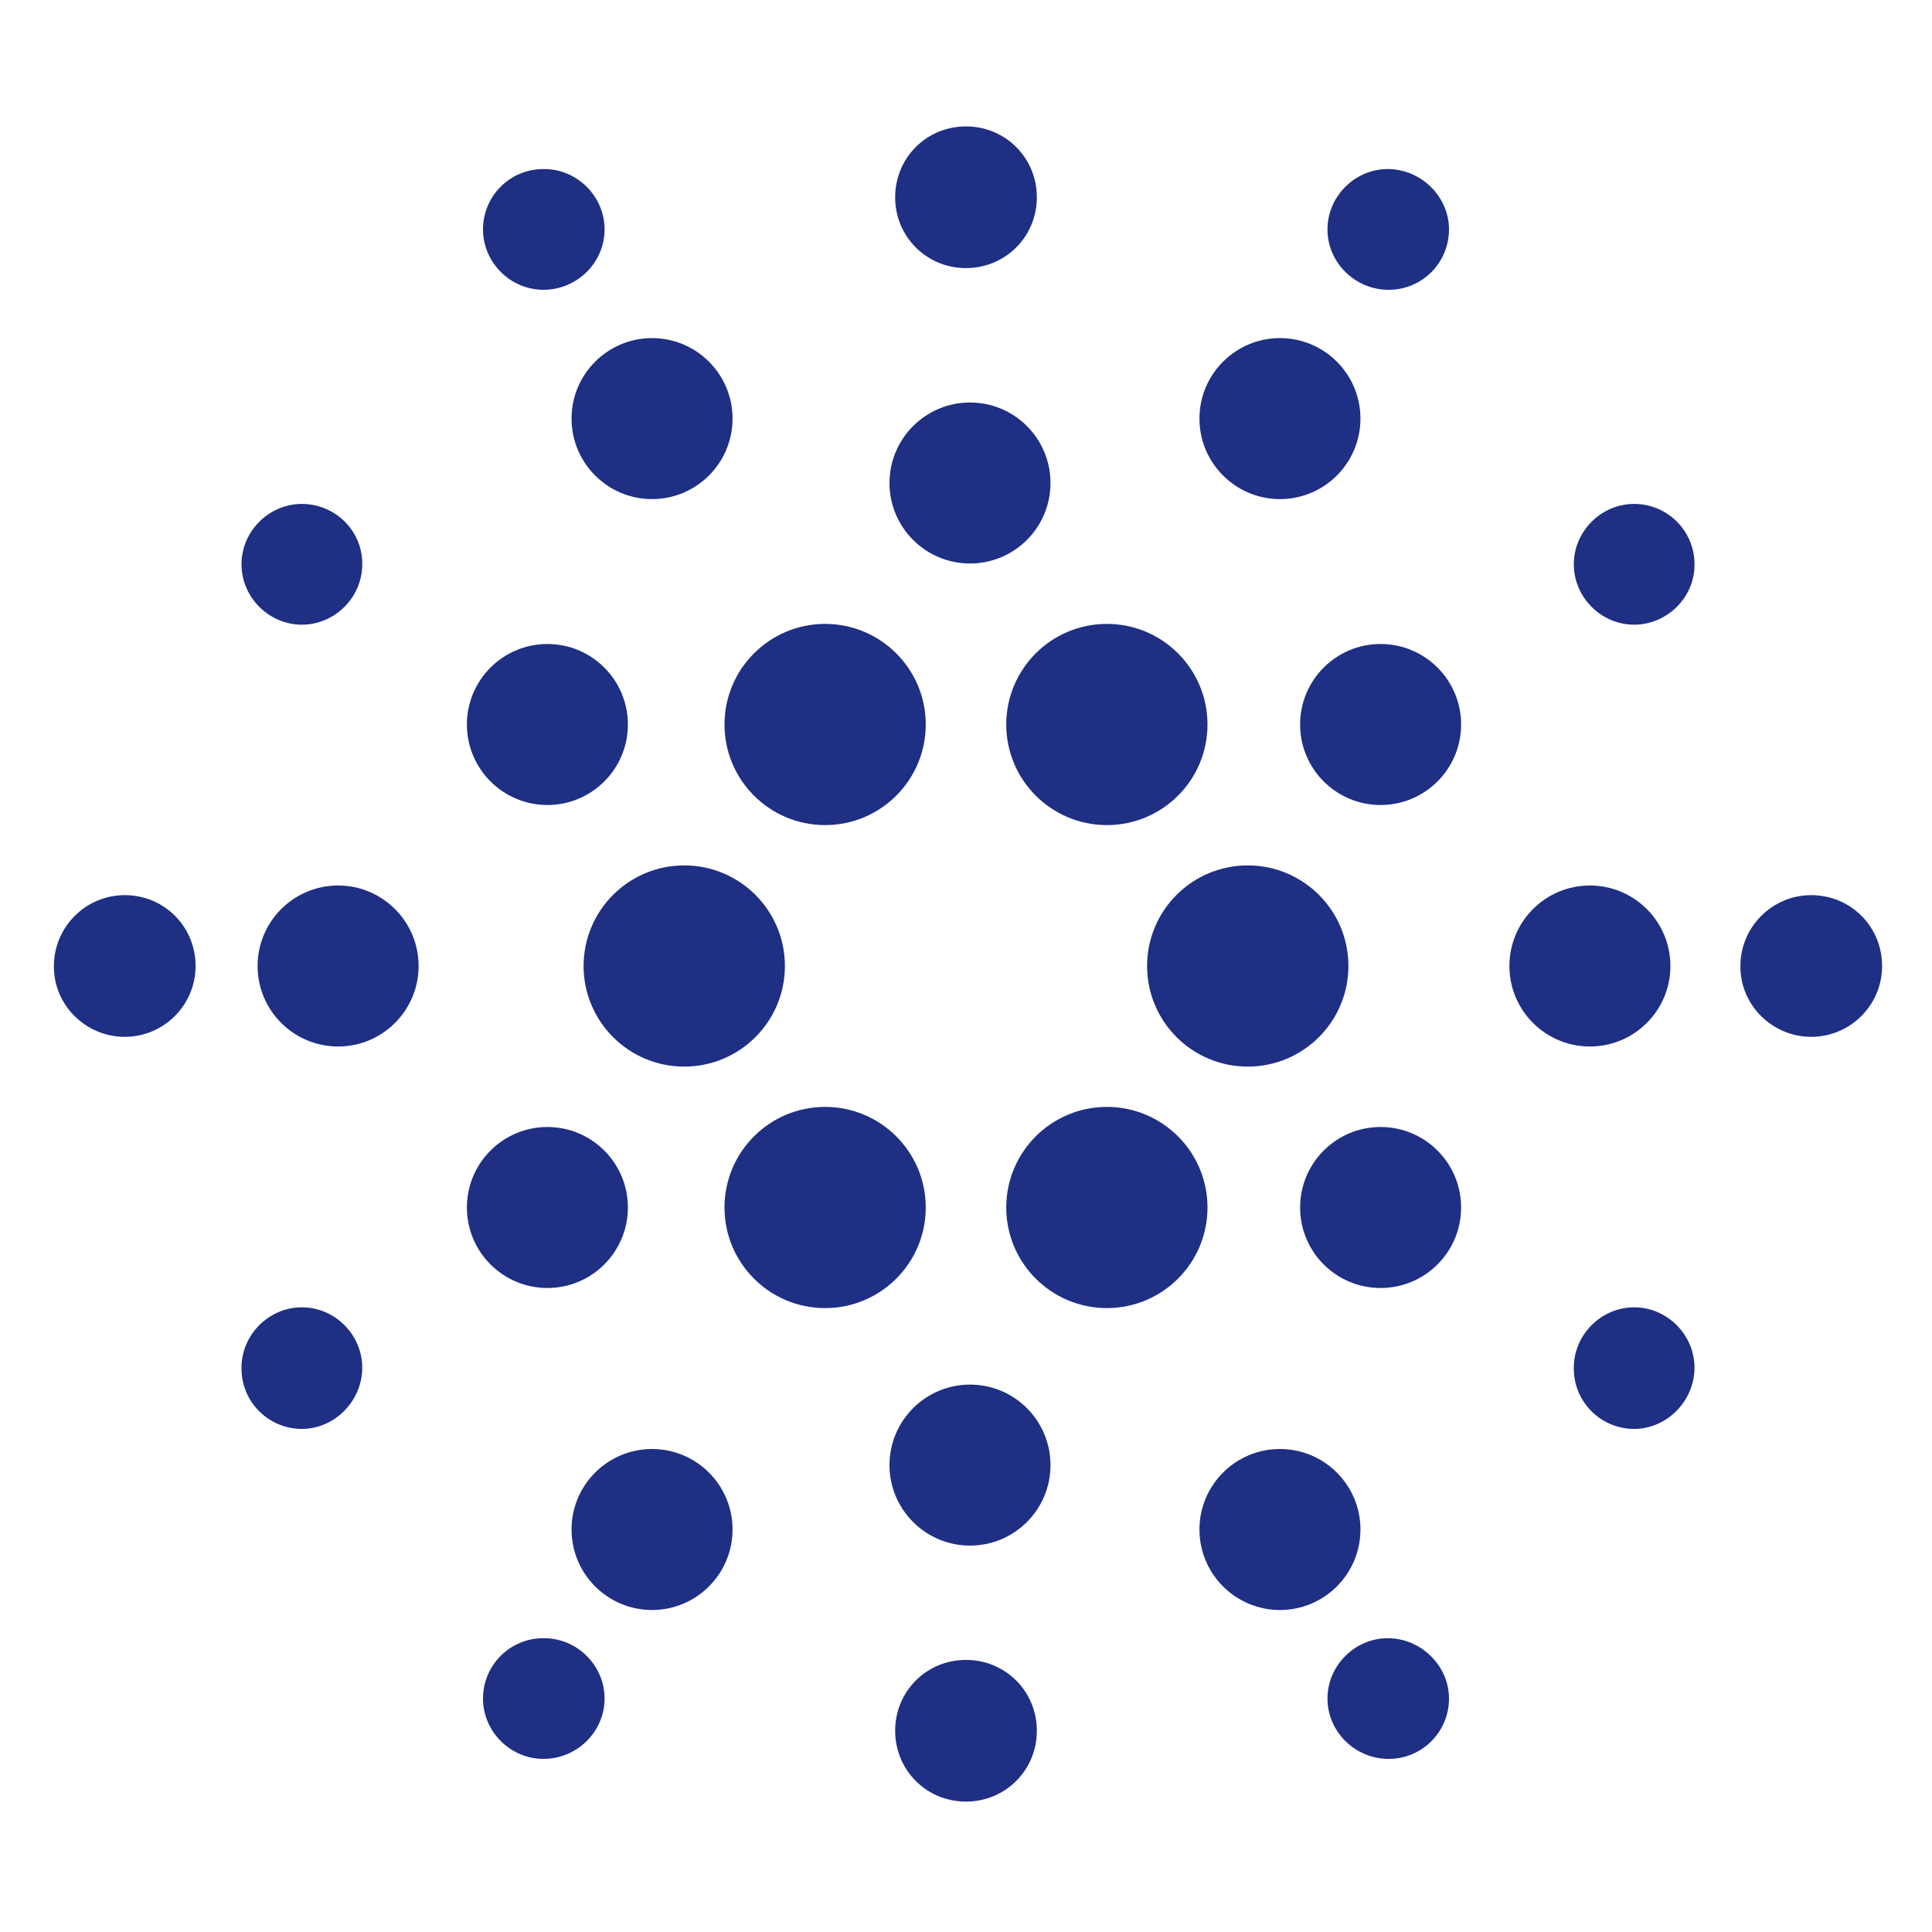 <svg width="30" height="30" viewBox="0 0 30 30" fill="none" xmlns="http://www.w3.org/2000/svg">
<g id="vuesax/bold/cardano-(ada)">
<g id="vuesax/bold/cardano-(ada)_2">
<g id="cardano-(ada)">
<g id="Group">
<path id="Vector" d="M21.438 12.5C22.128 12.5 22.688 11.94 22.688 11.25C22.688 10.56 22.128 10 21.438 10C20.747 10 20.188 10.56 20.188 11.25C20.188 11.94 20.747 12.5 21.438 12.5Z" fill="#1E2F84"/>
<path id="Vector_2" d="M21.438 20C22.128 20 22.688 19.44 22.688 18.75C22.688 18.06 22.128 17.5 21.438 17.5C20.747 17.5 20.188 18.06 20.188 18.75C20.188 19.44 20.747 20 21.438 20Z" fill="#1E2F84"/>
<path id="Vector_3" d="M24.688 16.25C25.378 16.25 25.938 15.69 25.938 15C25.938 14.31 25.378 13.75 24.688 13.75C23.997 13.75 23.438 14.31 23.438 15C23.438 15.69 23.997 16.25 24.688 16.25Z" fill="#1E2F84"/>
<path id="Vector_4" d="M8.5 12.5C9.19 12.5 9.75 11.94 9.75 11.25C9.75 10.56 9.19 10 8.5 10C7.81 10 7.25 10.56 7.25 11.25C7.25 11.94 7.81 12.5 8.5 12.5Z" fill="#1E2F84"/>
<path id="Vector_5" d="M8.5 20C9.19 20 9.75 19.44 9.75 18.75C9.75 18.06 9.19 17.5 8.5 17.5C7.81 17.5 7.25 18.06 7.25 18.75C7.25 19.44 7.81 20 8.5 20Z" fill="#1E2F84"/>
<path id="Vector_6" d="M5.25 16.25C5.94 16.25 6.5 15.69 6.5 15C6.5 14.31 5.94 13.75 5.25 13.75C4.56 13.75 4 14.31 4 15C4 15.69 4.56 16.25 5.25 16.25Z" fill="#1E2F84"/>
<path id="Vector_7" d="M19.875 7.75C20.565 7.75 21.125 7.19 21.125 6.5C21.125 5.81 20.565 5.25 19.875 5.25C19.185 5.25 18.625 5.81 18.625 6.5C18.625 7.19 19.185 7.75 19.875 7.75Z" fill="#1E2F84"/>
<path id="Vector_8" d="M10.125 7.75C10.815 7.75 11.375 7.19 11.375 6.5C11.375 5.81 10.815 5.25 10.125 5.25C9.435 5.25 8.875 5.81 8.875 6.5C8.875 7.19 9.435 7.75 10.125 7.75Z" fill="#1E2F84"/>
<path id="Vector_9" d="M15.062 8.75C15.753 8.75 16.312 8.19 16.312 7.5C16.312 6.81 15.753 6.25 15.062 6.25C14.372 6.25 13.812 6.81 13.812 7.5C13.812 8.19 14.372 8.75 15.062 8.75Z" fill="#1E2F84"/>
<path id="Vector_10" d="M19.875 25C20.565 25 21.125 24.44 21.125 23.75C21.125 23.06 20.565 22.5 19.875 22.5C19.185 22.5 18.625 23.06 18.625 23.75C18.625 24.44 19.185 25 19.875 25Z" fill="#1E2F84"/>
<path id="Vector_11" d="M10.125 25C10.815 25 11.375 24.44 11.375 23.75C11.375 23.06 10.815 22.5 10.125 22.5C9.435 22.5 8.875 23.06 8.875 23.75C8.875 24.44 9.435 25 10.125 25Z" fill="#1E2F84"/>
<path id="Vector_12" d="M15.062 24C15.753 24 16.312 23.44 16.312 22.75C16.312 22.06 15.753 21.5 15.062 21.5C14.372 21.5 13.812 22.06 13.812 22.75C13.812 23.44 14.372 24 15.062 24Z" fill="#1E2F84"/>
</g>
<g id="Group_2">
<path id="Vector_13" d="M17.188 12.812C18.05 12.812 18.75 12.113 18.75 11.25C18.75 10.387 18.05 9.688 17.188 9.688C16.325 9.688 15.625 10.387 15.625 11.25C15.625 12.113 16.325 12.812 17.188 12.812Z" fill="#1E2F84"/>
<path id="Vector_14" d="M12.812 12.812C13.675 12.812 14.375 12.113 14.375 11.25C14.375 10.387 13.675 9.688 12.812 9.688C11.95 9.688 11.25 10.387 11.25 11.25C11.25 12.113 11.95 12.812 12.812 12.812Z" fill="#1E2F84"/>
<path id="Vector_15" d="M19.375 16.562C20.238 16.562 20.938 15.863 20.938 15C20.938 14.137 20.238 13.438 19.375 13.438C18.512 13.438 17.812 14.137 17.812 15C17.812 15.863 18.512 16.562 19.375 16.562Z" fill="#1E2F84"/>
<path id="Vector_16" d="M10.625 16.562C11.488 16.562 12.188 15.863 12.188 15C12.188 14.137 11.488 13.438 10.625 13.438C9.762 13.438 9.062 14.137 9.062 15C9.062 15.863 9.762 16.562 10.625 16.562Z" fill="#1E2F84"/>
<path id="Vector_17" d="M12.812 20.312C13.675 20.312 14.375 19.613 14.375 18.75C14.375 17.887 13.675 17.188 12.812 17.188C11.95 17.188 11.25 17.887 11.25 18.75C11.25 19.613 11.95 20.312 12.812 20.312Z" fill="#1E2F84"/>
<path id="Vector_18" d="M17.188 20.312C18.05 20.312 18.75 19.613 18.75 18.75C18.75 17.887 18.05 17.188 17.188 17.188C16.325 17.188 15.625 17.887 15.625 18.75C15.625 19.613 16.325 20.312 17.188 20.312Z" fill="#1E2F84"/>
</g>
<g id="Group_3">
<path id="Vector_19" d="M15 4.163C14.387 4.163 13.9 3.675 13.9 3.063C13.9 2.45 14.387 1.963 15 1.963C15.612 1.963 16.1 2.45 16.1 3.063C16.1 3.675 15.612 4.163 15 4.163Z" fill="#1E2F84"/>
</g>
<g id="Group_4">
<path id="Vector_20" d="M21.563 4.5C21.038 4.5 20.613 4.075 20.613 3.562C20.613 3.05 21.038 2.625 21.55 2.625C22.062 2.625 22.5 3.05 22.5 3.562C22.5 4.075 22.088 4.5 21.563 4.5Z" fill="#1E2F84"/>
</g>
<g id="Group_5">
<path id="Vector_21" d="M8.438 4.5C7.925 4.5 7.5 4.075 7.5 3.562C7.5 3.05 7.912 2.625 8.438 2.625H8.45C8.963 2.625 9.388 3.05 9.388 3.562C9.388 4.075 8.963 4.5 8.438 4.5Z" fill="#1E2F84"/>
</g>
<g id="Group_6">
<path id="Vector_22" d="M15 27.975C14.387 27.975 13.9 27.488 13.9 26.875C13.9 26.262 14.387 25.775 15 25.775C15.612 25.775 16.1 26.262 16.1 26.875C16.1 27.488 15.612 27.975 15 27.975Z" fill="#1E2F84"/>
</g>
<g id="Group_7">
<path id="Vector_23" d="M21.563 27.312C21.038 27.312 20.613 26.887 20.613 26.375C20.613 25.863 21.038 25.438 21.55 25.438C22.062 25.438 22.5 25.863 22.5 26.375C22.5 26.887 22.088 27.312 21.563 27.312Z" fill="#1E2F84"/>
</g>
<g id="Group_8">
<path id="Vector_24" d="M8.438 27.312C7.925 27.312 7.5 26.887 7.5 26.375C7.5 25.863 7.912 25.438 8.438 25.438H8.45C8.963 25.438 9.388 25.863 9.388 26.375C9.388 26.887 8.963 27.312 8.438 27.312Z" fill="#1E2F84"/>
</g>
<g id="Group_9">
<path id="Vector_25" d="M1.937 16.1C1.337 16.1 0.837 15.613 0.837 15.012V15C0.837 14.4 1.325 13.9 1.937 13.9C2.55 13.9 3.037 14.387 3.037 15C3.037 15.613 2.537 16.1 1.937 16.1Z" fill="#1E2F84"/>
</g>
<g id="Group_10">
<path id="Vector_26" d="M4.688 22.188C4.175 22.188 3.75 21.775 3.75 21.25V21.238C3.75 20.725 4.175 20.3 4.688 20.3C5.2 20.3 5.625 20.725 5.625 21.238C5.625 21.75 5.2 22.188 4.688 22.188Z" fill="#1E2F84"/>
</g>
<g id="Group_11">
<path id="Vector_27" d="M4.688 9.7C4.175 9.7 3.75 9.275 3.75 8.762C3.75 8.25 4.175 7.825 4.688 7.825C5.2 7.825 5.625 8.237 5.625 8.75V8.762C5.625 9.275 5.2 9.7 4.688 9.7Z" fill="#1E2F84"/>
</g>
<g id="Group_12">
<path id="Vector_28" d="M28.125 16.1C27.525 16.1 27.025 15.613 27.025 15.012V15C27.025 14.4 27.512 13.9 28.125 13.9C28.737 13.9 29.225 14.387 29.225 15C29.225 15.613 28.725 16.1 28.125 16.1Z" fill="#1E2F84"/>
</g>
<g id="Group_13">
<path id="Vector_29" d="M25.375 22.188C24.863 22.188 24.438 21.775 24.438 21.25V21.238C24.438 20.725 24.863 20.3 25.375 20.3C25.887 20.3 26.312 20.725 26.312 21.238C26.312 21.75 25.887 22.188 25.375 22.188Z" fill="#1E2F84"/>
</g>
<g id="Group_14">
<path id="Vector_30" d="M25.375 9.7C24.863 9.7 24.438 9.275 24.438 8.762C24.438 8.25 24.863 7.825 25.375 7.825C25.887 7.825 26.312 8.237 26.312 8.762V8.775C26.312 9.275 25.887 9.7 25.375 9.7Z" fill="#1E2F84"/>
</g>
</g>
</g>
</g>
</svg>
